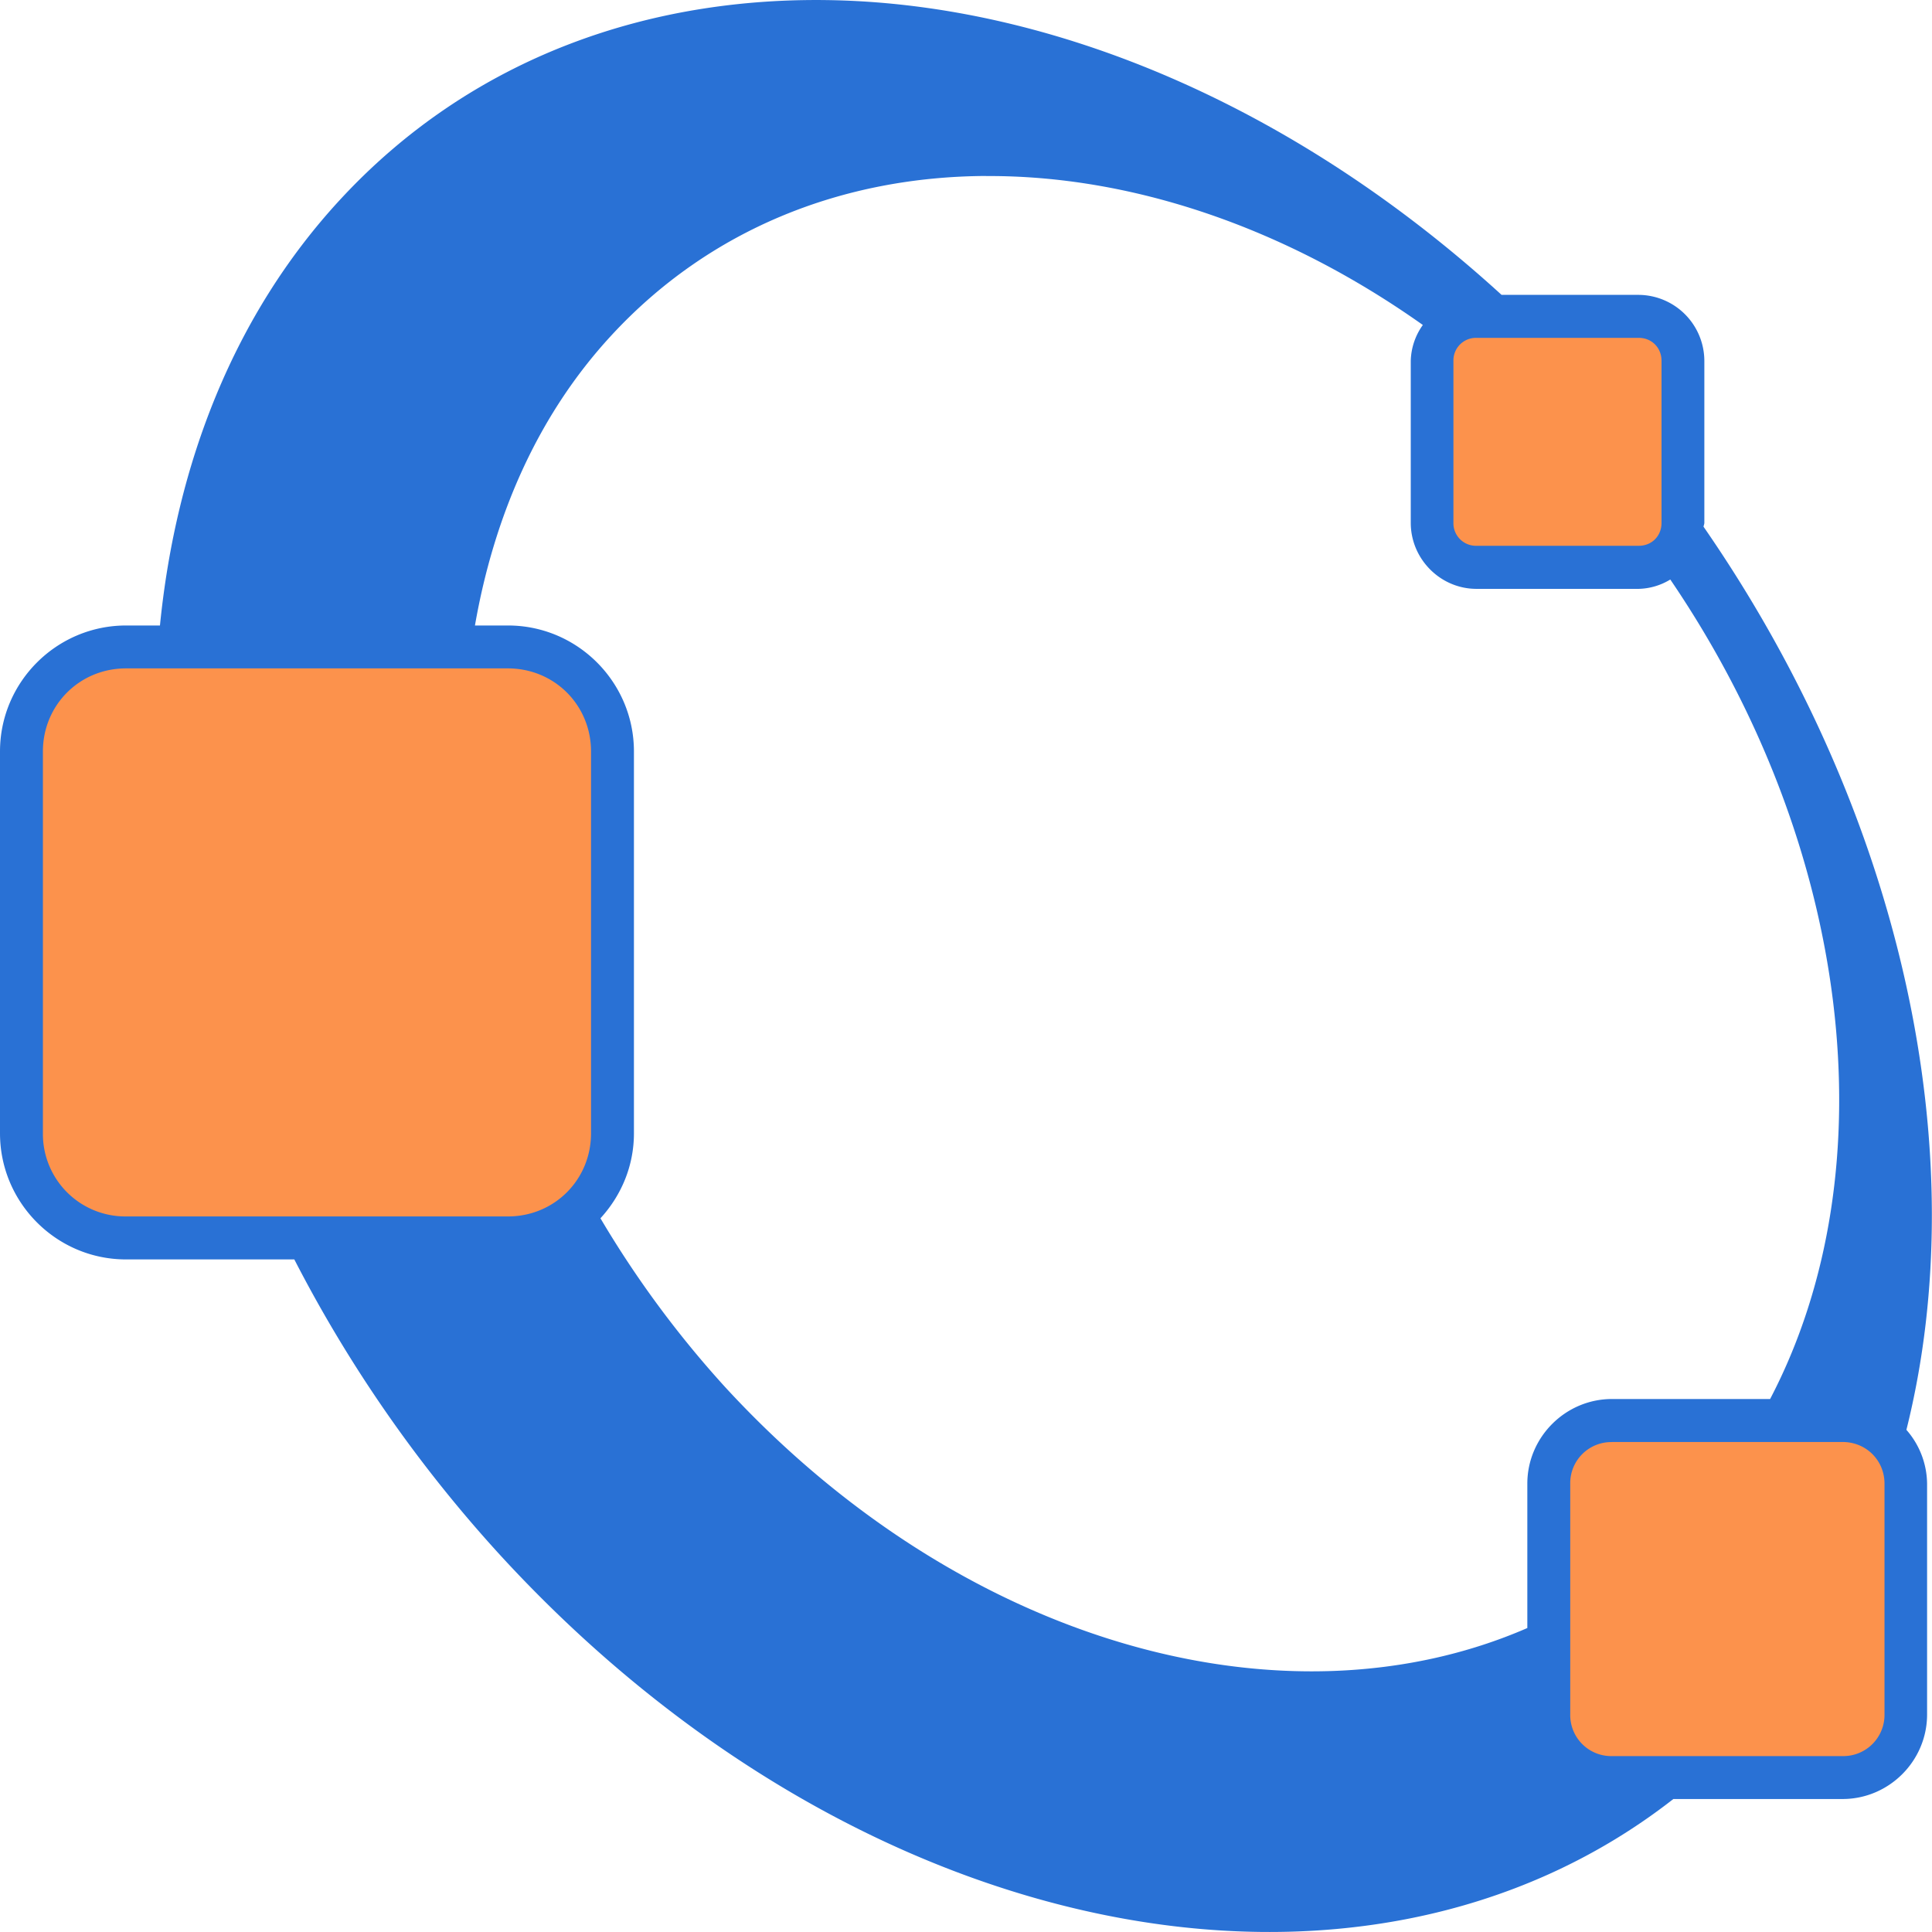 <?xml version="1.0" encoding="UTF-8" standalone="no"?>
<svg
   xmlns:dc="http://purl.org/dc/elements/1.1/"
   xmlns:cc="http://creativecommons.org/ns#"
   xmlns:rdf="http://www.w3.org/1999/02/22-rdf-syntax-ns#"
   xmlns:svg="http://www.w3.org/2000/svg"
   xmlns="http://www.w3.org/2000/svg"
   xmlns:sodipodi="http://sodipodi.sourceforge.net/DTD/sodipodi-0.dtd"
   xmlns:inkscape="http://www.inkscape.org/namespaces/inkscape"
   role="img"
   viewBox="0 0 24 24"
   version="1.1"
   id="svg6"
   sodipodi:docname="octave_color.svg"
   inkscape:version="0.92.5 (2060ec1f9f, 2020-04-08)">
  <defs
     id="defs10" />
  <sodipodi:namedview
     pagecolor="#ffffff"
     bordercolor="#666666"
     borderopacity="1"
     objecttolerance="10"
     gridtolerance="10"
     guidetolerance="10"
     inkscape:pageopacity="0"
     inkscape:pageshadow="2"
     inkscape:window-width="1920"
     inkscape:window-height="1016"
     id="namedview8"
     showgrid="false"
     inkscape:zoom="78.666667"
     inkscape:cx="16.326526"
     inkscape:cy="6.0459137"
     inkscape:window-x="0"
     inkscape:window-y="27"
     inkscape:window-maximized="1"
     inkscape:current-layer="svg6" />
  <title
     id="title2">Octave</title>
  <path
     style="fill:#fc924c;fill-opacity:1;stroke-width:0.076"
     d="M 0.984,15.089 C 0.45,14.776 0.458,14.822 0.432,11.863 0.41,9.325 0.417,9.176 0.565,8.854 0.691,8.581 0.789,8.487 1.074,8.366 1.409,8.223 1.564,8.217 4.206,8.238 c 3.08,0.025 3.033,0.017 3.358,0.53 0.143,0.225 0.151,0.394 0.152,2.962 3.261e-4,3.046 -0.007,3.089 -0.548,3.368 -0.242,0.125 -0.502,0.136 -3.1,0.136 -2.674,-2.62e-4 -2.85,-0.009 -3.084,-0.146 z"
     id="path822"
     inkscape:connector-curvature="0" />
  <path
     style="fill:#fc924c;fill-opacity:1;stroke-width:0.03"
     d="M 18.045,7.02 C 18.008,7.005 17.951,6.948 17.918,6.893 17.861,6.798 17.858,6.741 17.858,5.531 c -9.3e-5,-1.07 0.007,-1.277 0.045,-1.352 0.092,-0.179 0.099,-0.18 1.467,-0.18 1.194,1.083e-4 1.251,0.003 1.345,0.06 0.054,0.033 0.111,0.096 0.128,0.14 0.019,0.05 0.027,0.558 0.022,1.374 l -0.008,1.294 -0.083,0.084 -0.083,0.084 -1.29,0.006 c -0.73,0.003 -1.319,-0.006 -1.357,-0.022 z"
     id="path824"
     inkscape:connector-curvature="0" />
  <path
     style="fill:#fc924c;fill-opacity:1;stroke-width:0.028"
     d="m 19.533,21.969 c -0.135,-0.07 -0.246,-0.199 -0.284,-0.33 -0.043,-0.151 -0.041,-3.357 0.003,-3.483 0.051,-0.148 0.166,-0.279 0.296,-0.336 0.112,-0.049 0.223,-0.052 1.891,-0.053 1.686,-5.85e-4 1.777,0.002 1.879,0.053 0.136,0.067 0.222,0.157 0.279,0.289 0.039,0.09 0.045,0.332 0.045,1.794 v 1.69 l -0.065,0.123 c -0.036,0.068 -0.115,0.162 -0.176,0.209 l -0.111,0.086 -1.826,0.006 c -1.755,0.006 -1.83,0.004 -1.931,-0.048 z"
     id="path826"
     inkscape:connector-curvature="0" />
  <path
     d="M10.5.007c-2.414-.09-4.658.715-6.286 2.485C2.913 3.906 2.188 5.75 1.987 7.77h-.42C.703 7.77 0 8.473 0 9.335v4.743c0 .863.702 1.567 1.565 1.567h2.091a16.899 16.899 0 002.57 3.687c4.46 4.848 10.696 6.036 14.561 3.016h2.102c.577 0 1.05-.473 1.05-1.05V18.43a1.03 1.03 0 00-.257-.668c.858-3.433-.045-7.642-2.52-11.219.002-.017.01-.032.01-.049V4.482a.822.822 0 00-.816-.819h-1.703C16.142 1.372 13.218.11 10.5.007zm1.75 2.18c1.78-.01 3.69.62 5.425 1.85a.797.797 0 00-.15.445v2.013c0 .449.368.82.816.82h2.016a.788.788 0 00.392-.116c2.248 3.302 2.735 7.322 1.24 10.18h-1.964c-.579 0-1.052.475-1.052 1.051v1.794c-2.991 1.3-7.005.222-9.964-2.992a12.743 12.743 0 01-1.55-2.098c.256-.279.416-.647.416-1.056V9.335c0-.862-.702-1.565-1.565-1.565H5.9c.238-1.364.781-2.612 1.688-3.596 1.225-1.331 2.88-1.98 4.661-1.988zm6.091 2.01h2.016c.162 0 .283.123.283.285v2.013c0 .163-.12.285-.283.285H18.34a.28.28 0 01-.285-.285V4.482a.28.28 0 01.285-.285zM1.566 8.303h4.743c.578 0 1.033.456 1.033 1.032v4.743c0 .577-.455 1.033-1.032 1.033H1.567a1.024 1.024 0 01-1.034-1.032V9.335c0-.576.455-1.032 1.032-1.032zm18.459 9.61h2.865c.29 0 .52.226.52.518v2.865a.512.512 0 01-.52.519h-2.865a.51.51 0 01-.519-.519v-2.864a.51.51 0 01.519-.518z"
     id="path4"
     style="fill:#2971d5;fill-opacity:1" />
</svg>

